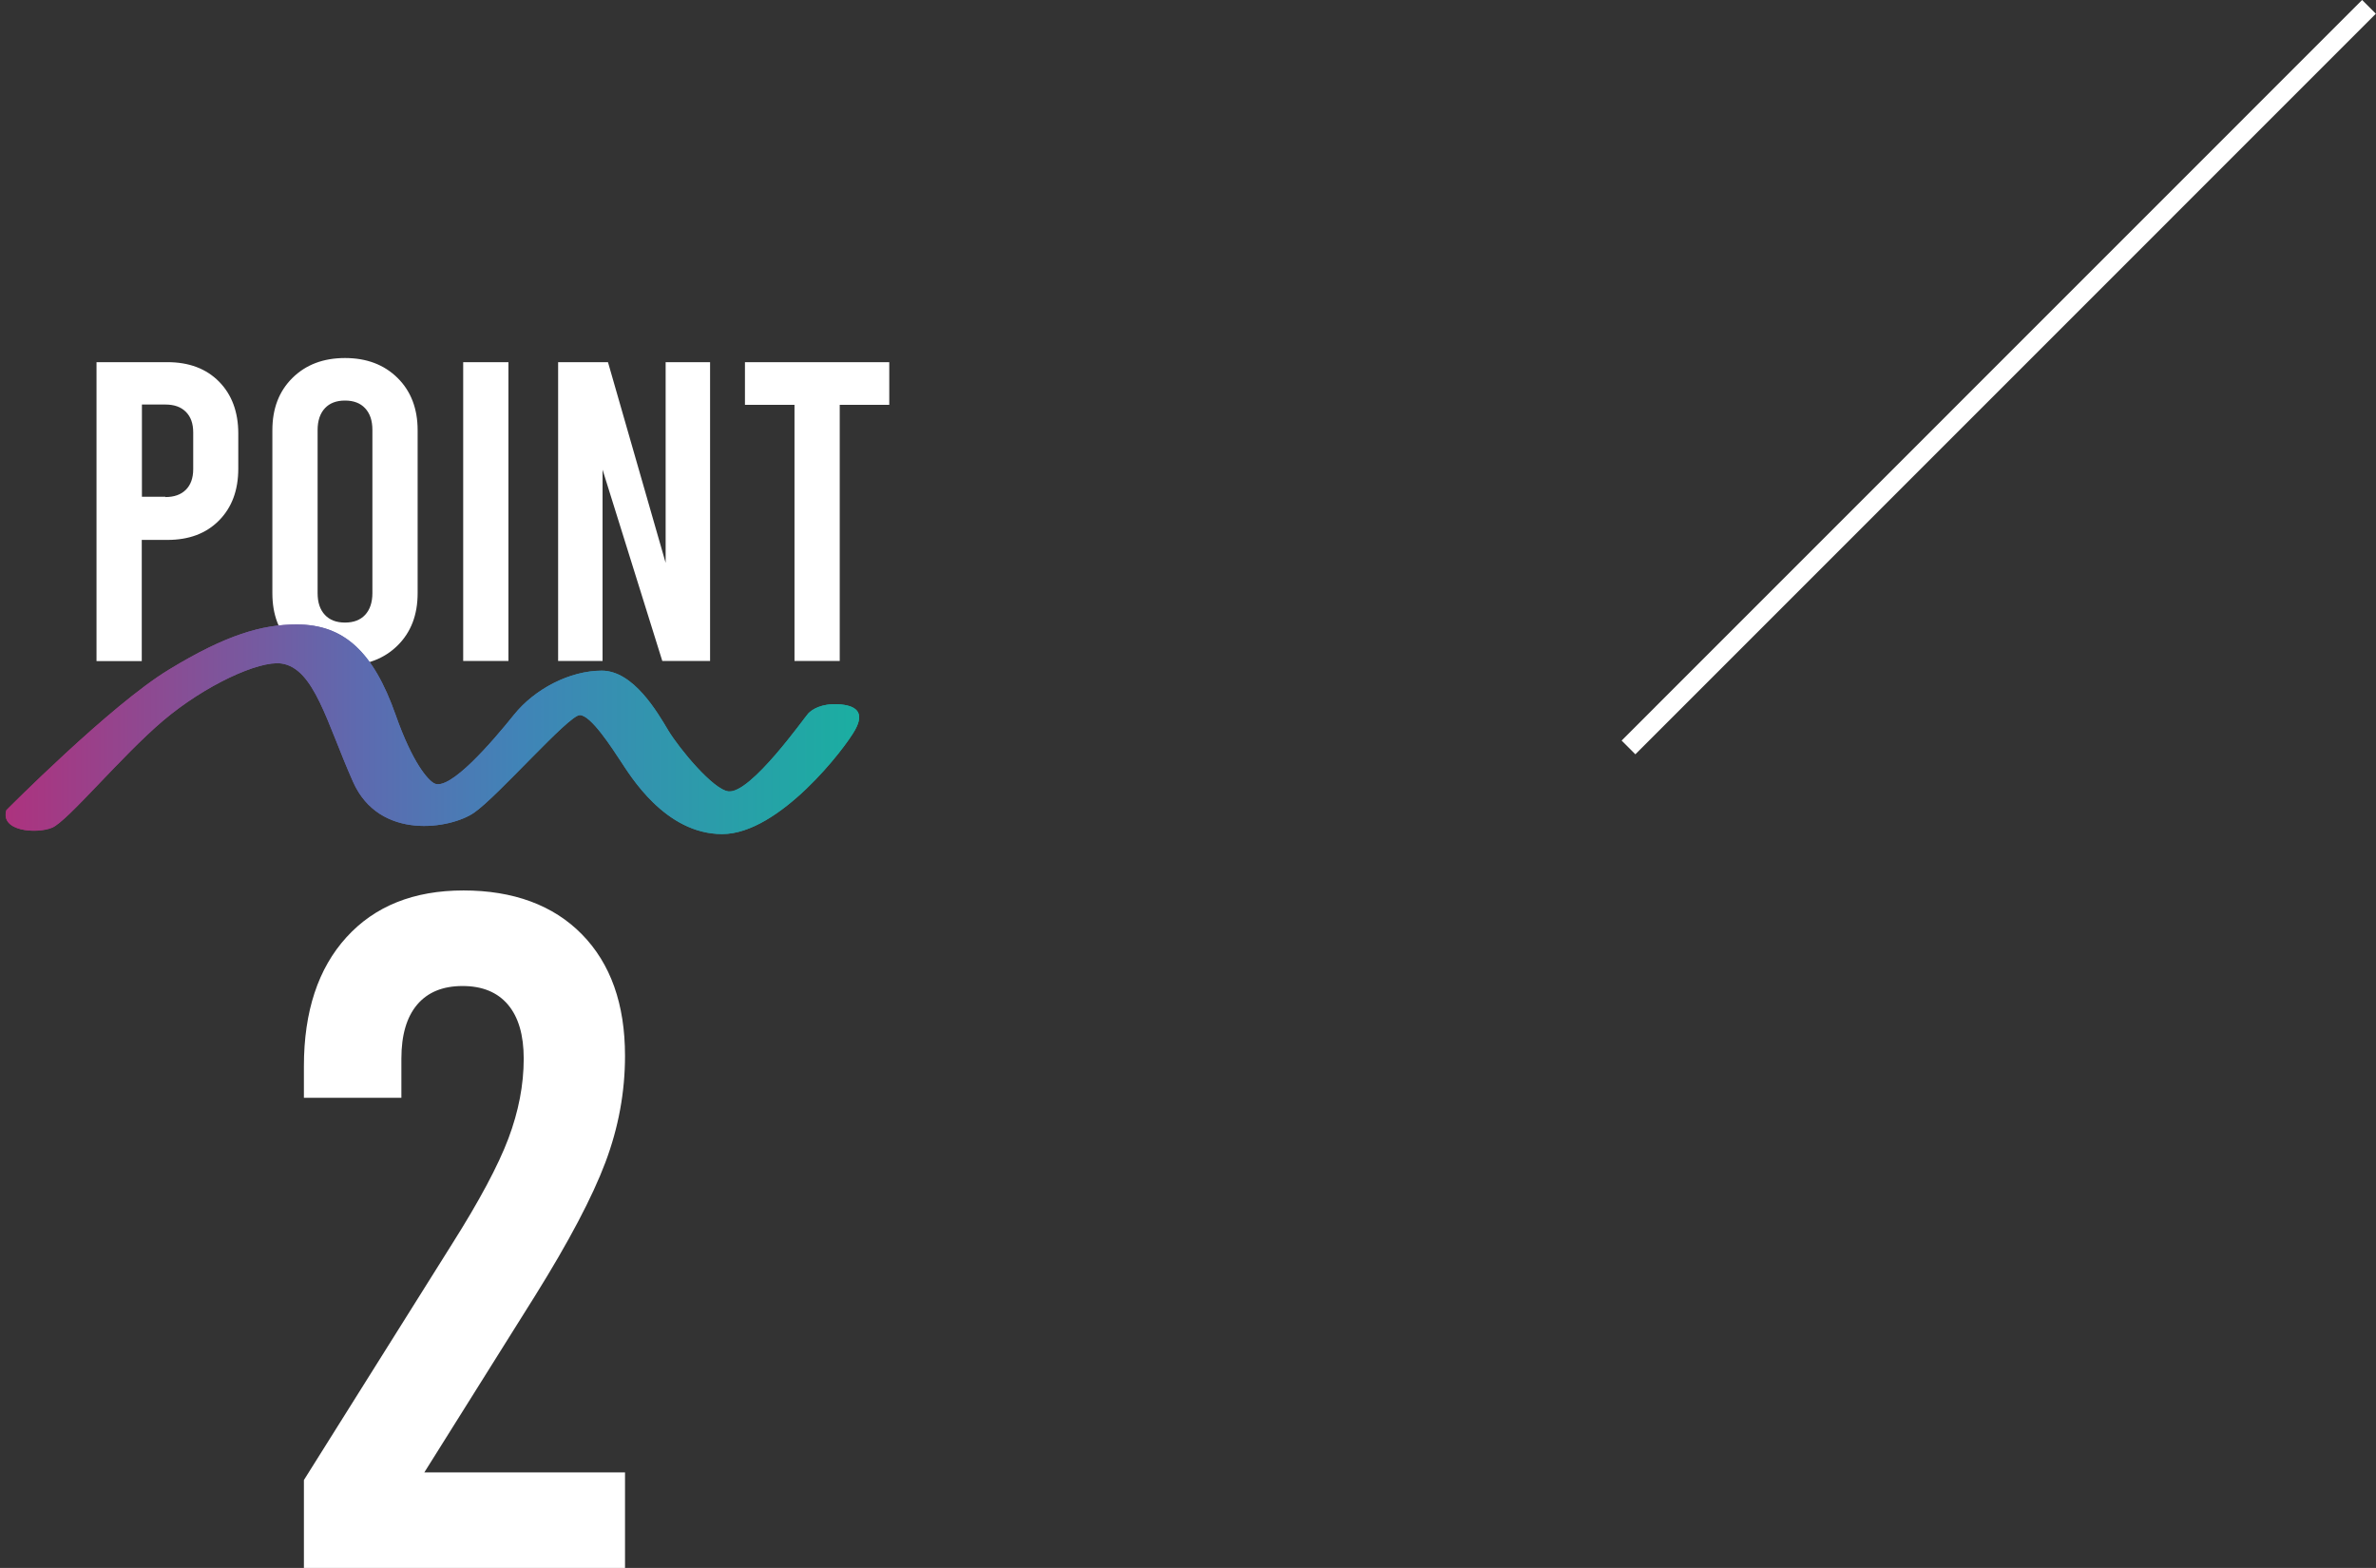 <svg id="_レイヤー_2" xmlns="http://www.w3.org/2000/svg" xmlns:xlink="http://www.w3.org/1999/xlink" viewBox="0 0 149.17 98.45"><rect x="0" y="0" width="149.17" height="98.45" fill="#333333" stroke="none"/><defs><linearGradient id="_新規グラデーションスウォッチ_3" x1="1.19" y1="45.79" x2="53.38" y2="45.79" gradientUnits="userSpaceOnUse"><stop offset="0" stop-color="#ad327e"/><stop offset=".21" stop-color="#864f96"/><stop offset=".42" stop-color="#5c6bb0"/><stop offset=".6" stop-color="#4084b7"/><stop offset=".82" stop-color="#2b9caa"/><stop offset="1" stop-color="#1aafa1"/></linearGradient><linearGradient id="_新規グラデーションスウォッチ_3-2" x1="20.32" y1="1409.61" x2="20.86" y2="1409.61" gradientTransform="matrix(99.43 0 0 -99.43 -2019.95 140206.07)" xlink:href="#_新規グラデーションスウォッチ_3"/><clipPath id="clippath"><path class="cls-4" d="M10.58 42.06C6.93 44.28.4 50.87.4 50.87c-.4 1.33 1.89 1.5 2.87 1.1.97-.4 4.35-4.5 6.97-6.72 2.62-2.22 6.02-3.79 7.43-3.59 2.07.3 2.85 3.74 4.5 7.44s6.13 2.94 7.59 1.93c1.47-1 5.94-6.13 6.64-6.13s2.01 2.05 2.58 2.91c.57.85 2.77 4.56 6.36 4.56s7.73-5.41 8.35-6.55c.63-1.14 0-1.54-1.06-1.6-1.06-.06-1.65.33-1.88.57-.23.24-3.61 5.05-5.01 4.9-.96-.1-3.09-2.68-3.78-3.82-.68-1.14-2.19-3.76-4.18-3.76s-4.21 1.14-5.52 2.78c-1.31 1.63-4.04 4.83-5.01 4.29-.38-.21-1.34-1.25-2.41-4.29-1.41-4.01-3.28-5.68-6.21-5.68-2.16 0-4.41.63-8.05 2.85"/></clipPath><style>.cls-4{fill:url(#_新規グラデーションスウォッチ_3)}</style></defs><g id="_レイヤー_1-2"><path fill="none" stroke="#fff" stroke-miterlimit="10" stroke-width="1.22" d="M102.24 46.93L148.73.43"/><path d="M6.06 22.74h4.45c1.36 0 2.44.41 3.24 1.22.8.81 1.21 1.9 1.21 3.26v2.2c0 1.36-.4 2.44-1.21 3.26s-1.89 1.22-3.24 1.22H8.9v7.61H6.06V22.74zm4.32 8.47c.55 0 .98-.15 1.29-.46.3-.3.46-.73.46-1.29v-2.31c0-.55-.15-.98-.46-1.29s-.73-.46-1.29-.46H8.91v5.79h1.47zm7.98 9.32c-.84-.83-1.26-1.92-1.26-3.28V27.01c0-1.36.42-2.45 1.26-3.28.84-.83 1.94-1.25 3.3-1.25s2.46.42 3.3 1.25c.84.83 1.26 1.93 1.26 3.28v10.24c0 1.36-.42 2.45-1.26 3.28-.84.83-1.94 1.25-3.3 1.25s-2.46-.42-3.3-1.25zm4.56-1.92c.3-.32.46-.78.46-1.37V27c0-.59-.15-1.04-.46-1.37-.3-.32-.72-.48-1.26-.48s-.96.16-1.26.48c-.3.32-.46.78-.46 1.37v10.24c0 .59.15 1.04.46 1.37.3.32.72.48 1.26.48s.96-.16 1.26-.48zm6.16-15.87h2.84V41.5h-2.84V22.74zm5.95 0h3.14l3.62 12.6v-12.6h2.79V41.5h-3l-3.75-12.01V41.5h-2.79V22.74zm11.74 0h9.06v2.68h-3.11V41.5h-2.84V25.42h-3.11v-2.68zM26.64 92.45h12.6v6H19.08v-5.52l9.3-14.82c1.72-2.72 2.9-4.93 3.54-6.63.64-1.7.96-3.37.96-5.01 0-1.48-.33-2.61-.99-3.39-.66-.78-1.61-1.17-2.85-1.17s-2.19.39-2.85 1.17c-.66.78-.99 1.91-.99 3.39v2.46h-6.12v-1.98c0-3.44.89-6.14 2.67-8.1 1.78-1.96 4.23-2.94 7.35-2.94s5.64.92 7.44 2.76c1.8 1.84 2.7 4.38 2.7 7.62 0 2.28-.41 4.51-1.23 6.69-.82 2.18-2.29 4.97-4.41 8.37l-6.96 11.1z" fill="#fff"/><path class="cls-4" d="M10.58 42.06C6.93 44.28.4 50.87.4 50.87c-.4 1.33 1.89 1.5 2.87 1.1.97-.4 4.35-4.5 6.97-6.72 2.62-2.22 6.02-3.79 7.43-3.59 2.07.3 2.85 3.74 4.5 7.44s6.13 2.94 7.59 1.93c1.47-1 5.94-6.13 6.64-6.13s2.01 2.05 2.58 2.91c.57.85 2.77 4.56 6.36 4.56s7.73-5.41 8.35-6.55c.63-1.14 0-1.54-1.06-1.6-1.06-.06-1.65.33-1.88.57-.23.24-3.61 5.05-5.01 4.9-.96-.1-3.09-2.68-3.78-3.82-.68-1.14-2.19-3.76-4.18-3.76s-4.21 1.14-5.52 2.78c-1.31 1.63-4.04 4.83-5.01 4.29-.38-.21-1.34-1.25-2.41-4.29-1.41-4.01-3.28-5.68-6.21-5.68-2.16 0-4.41.63-8.05 2.85"/><g clip-path="url(#clippath)"><path fill="url(#_新規グラデーションスウォッチ_3-2)" d="M0 39.21h54.32v13.6H0z"/></g></g></svg>
